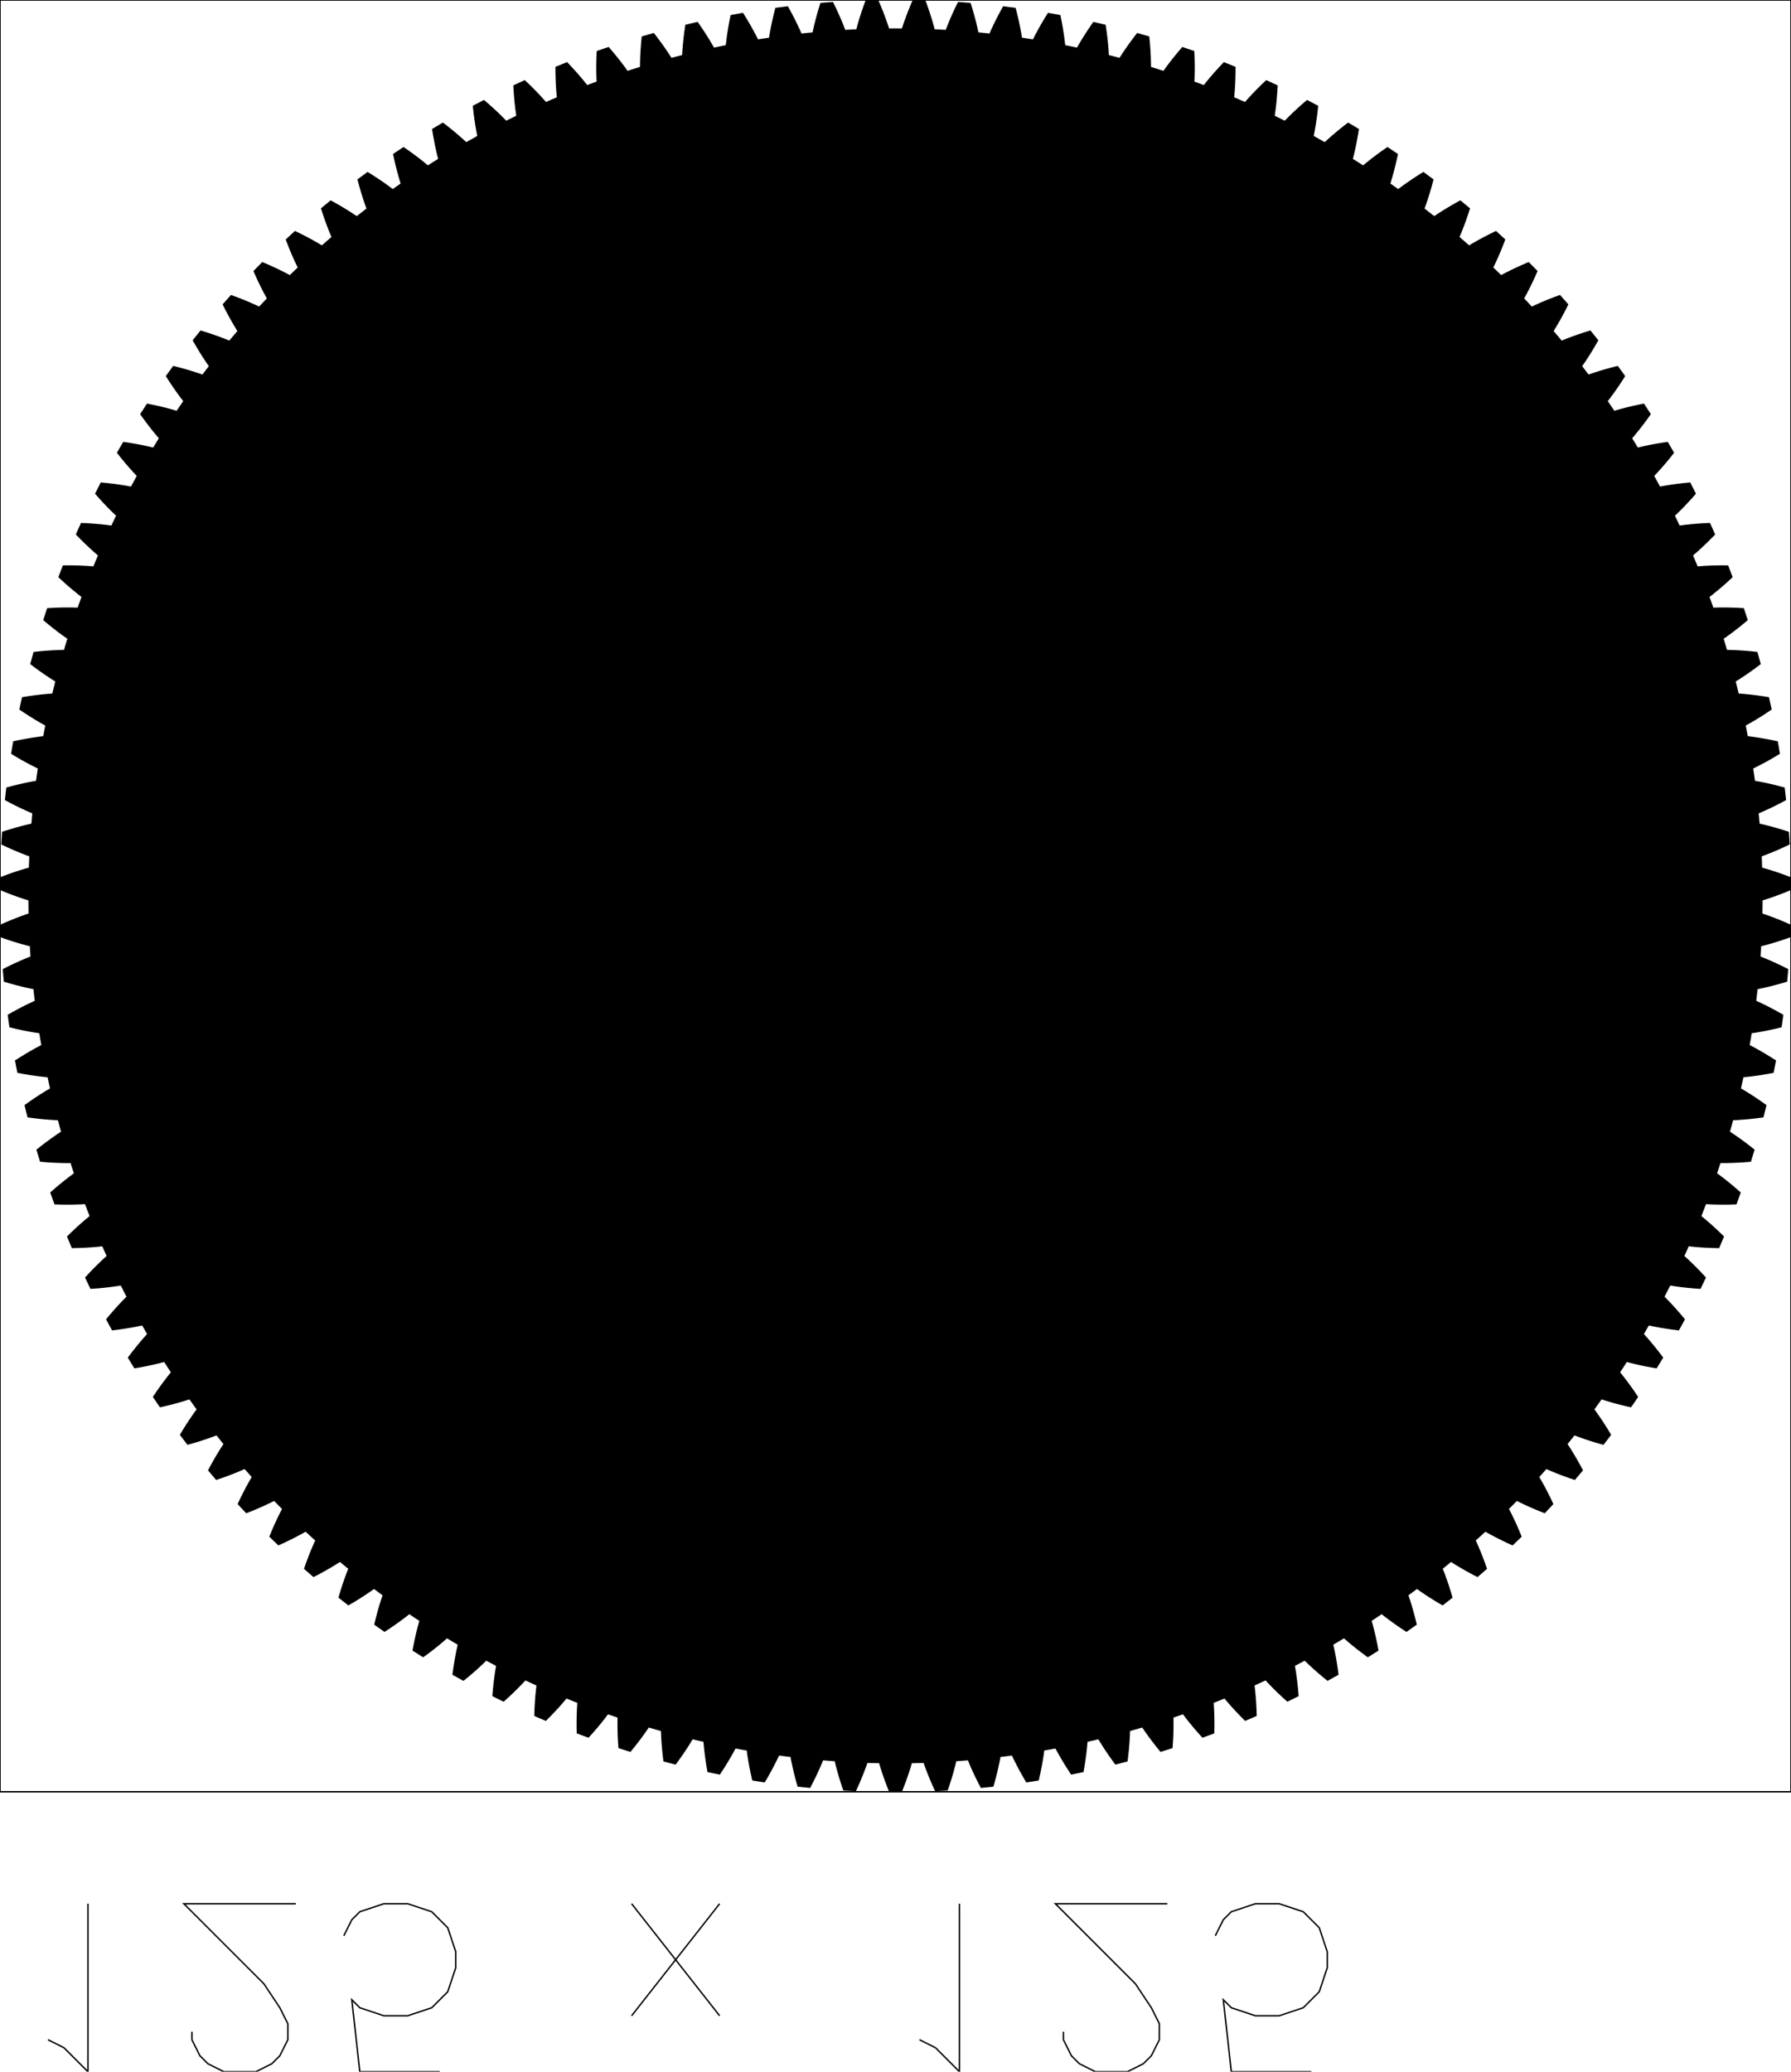 <?xml version="1.0" encoding="UTF-8"?>
<!-- Generated by jsxcad -->
<!DOCTYPE svg PUBLIC "-//W3C//DTD SVG 1.1 Tiny//EN" "http://www.w3.org/Graphics/SVG/1.1/DTD/svg11-tiny.dtd">
<svg baseProfile="tiny" height="144.531mm" width="125mm" viewBox="-0 19.531 125 144.531" version="1.1" stroke="black" stroke-width=".1" fill="none" xmlns="http://www.w3.org/2000/svg">
<path fill="#000000" stroke="#000000" d="M122.956 83.295 L123.353 83.433 L123.749 83.579 L124.145 83.735 L124.54 83.9 L124.935 84.074 L124.903 84.886 L124.496 85.028 L124.089 85.162 L123.682 85.286 L123.276 85.401 L122.869 85.507 L122.856 85.727 L122.819 86.292 L123.209 86.449 L123.597 86.615 L123.985 86.791 L124.371 86.975 L124.757 87.168 L124.685 87.978 L124.271 88.1 L123.858 88.213 L123.446 88.317 L123.034 88.412 L122.623 88.497 L122.587 88.816 L122.521 89.379 L122.902 89.556 L123.282 89.742 L123.66 89.937 L124.036 90.141 L124.412 90.353 L124.298 91.158 L123.879 91.258 L123.461 91.35 L123.043 91.433 L122.627 91.507 L122.212 91.571 L122.158 91.906 L122.062 92.465 L122.434 92.661 L122.803 92.866 L123.171 93.081 L123.536 93.304 L123.9 93.535 L123.745 94.333 L123.321 94.412 L122.899 94.482 L122.478 94.543 L122.058 94.595 L121.641 94.638 L121.577 94.934 L121.453 95.487 L121.814 95.702 L122.173 95.925 L122.529 96.158 L122.883 96.4 L123.234 96.649 L123.038 97.438 L122.611 97.495 L122.186 97.544 L121.762 97.583 L121.341 97.614 L120.921 97.636 L120.835 97.955 L120.683 98.501 L121.033 98.734 L121.379 98.976 L121.723 99.227 L122.064 99.486 L122.402 99.753 L122.166 100.532 L121.736 100.566 L121.309 100.593 L120.884 100.611 L120.461 100.62 L120.041 100.62 L119.962 100.864 L119.783 101.401 L120.12 101.652 L120.454 101.911 L120.785 102.178 L121.112 102.454 L121.436 102.738 L121.162 103.504 L120.731 103.517 L120.303 103.522 L119.878 103.518 L119.455 103.506 L119.036 103.485 L118.893 103.856 L118.686 104.384 L119.01 104.651 L119.33 104.928 L119.646 105.212 L119.958 105.505 L120.267 105.806 L119.953 106.556 L119.522 106.546 L119.094 106.529 L118.67 106.503 L118.248 106.469 L117.831 106.425 L117.732 106.648 L117.499 107.165 L117.808 107.448 L118.114 107.74 L118.416 108.04 L118.713 108.348 L119.006 108.664 L118.655 109.397 L118.225 109.366 L117.799 109.327 L117.376 109.28 L116.957 109.225 L116.542 109.161 L116.371 109.498 L116.112 110.001 L116.406 110.301 L116.696 110.608 L116.982 110.924 L117.263 111.247 L117.539 111.577 L117.15 112.291 L116.722 112.238 L116.299 112.177 L115.879 112.108 L115.463 112.03 L115.052 111.945 L114.957 112.112 L114.672 112.602 L114.952 112.915 L115.227 113.237 L115.496 113.566 L115.761 113.903 L116.021 114.246 L115.597 114.94 L115.172 114.866 L114.752 114.784 L114.336 114.694 L113.925 114.597 L113.519 114.491 L113.322 114.798 L113.013 115.273 L113.276 115.6 L113.533 115.936 L113.785 116.278 L114.032 116.628 L114.274 116.985 L113.814 117.656 L113.394 117.56 L112.979 117.456 L112.568 117.345 L112.163 117.226 L111.762 117.099 L111.551 117.394 L111.218 117.852 L111.463 118.193 L111.703 118.541 L111.937 118.896 L112.165 119.258 L112.388 119.627 L111.895 120.273 L111.48 120.155 L111.071 120.03 L110.666 119.898 L110.267 119.758 L109.874 119.611 L109.701 119.829 L109.344 120.269 L109.573 120.622 L109.794 120.982 L110.01 121.348 L110.22 121.722 L110.424 122.101 L109.898 122.722 L109.49 122.583 L109.087 122.437 L108.69 122.285 L108.299 122.125 L107.914 121.958 L107.749 122.144 L107.371 122.567 L107.581 122.93 L107.785 123.301 L107.982 123.678 L108.173 124.061 L108.357 124.451 L107.801 125.044 L107.401 124.885 L107.006 124.719 L106.617 124.547 L106.234 124.368 L105.858 124.182 L105.655 124.389 L105.257 124.791 L105.448 125.165 L105.632 125.545 L105.81 125.932 L105.981 126.324 L106.146 126.723 L105.561 127.287 L105.169 127.108 L104.783 126.922 L104.403 126.731 L104.029 126.532 L103.663 126.327 L103.36 126.607 L102.941 126.988 L103.112 127.371 L103.276 127.76 L103.434 128.156 L103.584 128.557 L103.727 128.963 L103.113 129.496 L102.731 129.296 L102.355 129.091 L101.986 128.879 L101.624 128.662 L101.269 128.438 L101.075 128.599 L100.636 128.958 L100.789 129.35 L100.933 129.747 L101.07 130.15 L101.2 130.558 L101.323 130.971 L100.682 131.472 L100.311 131.254 L99.946 131.03 L99.588 130.8 L99.237 130.564 L98.894 130.323 L98.698 130.47 L98.242 130.807 L98.374 131.205 L98.499 131.609 L98.615 132.018 L98.725 132.432 L98.827 132.851 L98.162 133.32 L97.802 133.083 L97.449 132.841 L97.103 132.593 L96.764 132.341 L96.433 132.082 L96.15 132.273 L95.677 132.586 L95.789 132.991 L95.892 133.401 L95.988 133.815 L96.076 134.235 L96.156 134.658 L95.468 135.092 L95.121 134.837 L94.78 134.577 L94.447 134.312 L94.122 134.042 L93.805 133.766 L93.488 133.957 L93 134.245 L93.09 134.655 L93.172 135.07 L93.246 135.489 L93.311 135.912 L93.37 136.339 L92.66 136.736 L92.326 136.464 L92 136.186 L91.681 135.904 L91.371 135.618 L91.068 135.327 L90.824 135.457 L90.322 135.72 L90.392 136.134 L90.452 136.552 L90.505 136.974 L90.549 137.4 L90.586 137.83 L89.857 138.191 L89.538 137.901 L89.226 137.608 L88.922 137.31 L88.626 137.008 L88.339 136.702 L88.021 136.851 L87.506 137.088 L87.554 137.505 L87.594 137.926 L87.624 138.35 L87.646 138.778 L87.661 139.208 L86.914 139.531 L86.61 139.226 L86.314 138.916 L86.026 138.604 L85.746 138.287 L85.475 137.966 L85.182 138.086 L84.655 138.296 L84.682 138.715 L84.699 139.137 L84.708 139.562 L84.708 139.991 L84.701 140.422 L83.939 140.706 L83.651 140.385 L83.371 140.061 L83.099 139.734 L82.835 139.403 L82.581 139.069 L82.386 139.137 L81.85 139.321 L81.855 139.741 L81.852 140.164 L81.84 140.589 L81.819 141.017 L81.79 141.447 L81.015 141.693 L80.743 141.358 L80.479 141.021 L80.224 140.681 L79.977 140.337 L79.74 139.991 L79.368 140.1 L78.823 140.256 L78.806 140.676 L78.781 141.097 L78.746 141.521 L78.703 141.948 L78.652 142.375 L77.865 142.581 L77.611 142.232 L77.365 141.882 L77.128 141.528 L76.9 141.173 L76.681 140.814 L76.409 140.879 L75.856 141.007 L75.819 141.425 L75.772 141.845 L75.716 142.267 L75.652 142.69 L75.578 143.115 L74.782 143.28 L74.546 142.92 L74.319 142.557 L74.1 142.192 L73.89 141.825 L73.689 141.456 L73.398 141.51 L72.84 141.61 L72.782 142.026 L72.714 142.443 L72.636 142.861 L72.55 143.281 L72.456 143.701 L71.652 143.826 L71.435 143.453 L71.226 143.08 L71.026 142.704 L70.835 142.327 L70.653 141.948 L70.348 141.989 L69.786 142.06 L69.706 142.472 L69.616 142.885 L69.518 143.299 L69.41 143.714 L69.294 144.129 L68.486 144.212 L68.288 143.829 L68.098 143.445 L67.917 143.06 L67.746 142.674 L67.584 142.286 L67.269 142.312 L66.704 142.354 L66.603 142.762 L66.493 143.17 L66.373 143.578 L66.244 143.987 L66.107 144.395 L65.295 144.437 L65.117 144.045 L64.947 143.651 L64.787 143.257 L64.635 142.863 L64.493 142.468 L64.173 142.477 L63.607 142.49 L63.485 142.892 L63.354 143.294 L63.214 143.696 L63.064 144.097 L62.907 144.498 L62.093 144.498 L61.936 144.097 L61.786 143.696 L61.646 143.294 L61.515 142.892 L61.393 142.49 L61.073 142.484 L60.507 142.468 L60.365 142.863 L60.213 143.257 L60.053 143.651 L59.883 144.045 L59.705 144.437 L58.893 144.395 L58.756 143.987 L58.627 143.578 L58.507 143.17 L58.397 142.762 L58.296 142.354 L57.981 142.332 L57.416 142.286 L57.254 142.674 L57.083 143.06 L56.902 143.445 L56.712 143.829 L56.514 144.212 L55.706 144.129 L55.59 143.714 L55.482 143.299 L55.384 142.885 L55.294 142.472 L55.214 142.06 L54.909 142.022 L54.347 141.948 L54.165 142.327 L53.974 142.704 L53.774 143.08 L53.565 143.453 L53.348 143.826 L52.544 143.701 L52.45 143.281 L52.364 142.861 L52.286 142.443 L52.218 142.026 L52.16 141.61 L51.868 141.559 L51.311 141.456 L51.11 141.825 L50.9 142.192 L50.681 142.557 L50.454 142.92 L50.218 143.28 L49.422 143.115 L49.348 142.69 L49.284 142.267 L49.228 141.845 L49.181 141.425 L49.144 141.007 L48.871 140.945 L48.319 140.814 L48.1 141.173 L47.872 141.528 L47.635 141.882 L47.389 142.232 L47.135 142.581 L46.348 142.375 L46.297 141.948 L46.254 141.521 L46.219 141.097 L46.194 140.676 L46.177 140.256 L45.804 140.15 L45.26 139.991 L45.023 140.337 L44.776 140.681 L44.521 141.021 L44.257 141.358 L43.985 141.693 L43.21 141.447 L43.181 141.017 L43.16 140.589 L43.148 140.164 L43.145 139.741 L43.15 139.321 L42.954 139.255 L42.419 139.069 L42.164 139.403 L41.901 139.734 L41.629 140.061 L41.349 140.385 L41.061 140.706 L40.3 140.422 L40.292 139.991 L40.292 139.562 L40.301 139.137 L40.318 138.715 L40.345 138.296 L40.05 138.179 L39.525 137.966 L39.254 138.287 L38.974 138.604 L38.686 138.916 L38.39 139.226 L38.086 139.531 L37.339 139.208 L37.354 138.778 L37.376 138.35 L37.406 137.926 L37.446 137.505 L37.494 137.088 L37.175 136.942 L36.661 136.702 L36.374 137.008 L36.078 137.31 L35.774 137.608 L35.462 137.901 L35.143 138.191 L34.414 137.83 L34.451 137.4 L34.495 136.974 L34.548 136.552 L34.608 136.134 L34.678 135.72 L34.432 135.592 L33.932 135.327 L33.629 135.618 L33.319 135.904 L33 136.186 L32.674 136.464 L32.34 136.736 L31.63 136.339 L31.689 135.912 L31.754 135.489 L31.828 135.07 L31.91 134.655 L32 134.245 L31.681 134.058 L31.195 133.766 L30.878 134.042 L30.553 134.312 L30.22 134.577 L29.879 134.837 L29.532 135.092 L28.844 134.658 L28.924 134.235 L29.012 133.815 L29.108 133.401 L29.211 132.991 L29.323 132.586 L29.038 132.398 L28.567 132.082 L28.236 132.341 L27.897 132.593 L27.551 132.841 L27.198 133.083 L26.838 133.32 L26.173 132.851 L26.275 132.432 L26.385 132.018 L26.501 131.609 L26.626 131.205 L26.758 130.807 L26.561 130.662 L26.107 130.323 L25.763 130.564 L25.412 130.8 L25.054 131.03 L24.689 131.254 L24.318 131.472 L23.677 130.971 L23.8 130.558 L23.93 130.15 L24.067 129.747 L24.211 129.35 L24.364 128.958 L24.168 128.799 L23.732 128.438 L23.376 128.662 L23.014 128.879 L22.645 129.091 L22.269 129.296 L21.887 129.496 L21.273 128.963 L21.416 128.557 L21.566 128.156 L21.724 127.76 L21.888 127.371 L22.059 126.988 L21.754 126.711 L21.337 126.327 L20.971 126.532 L20.597 126.731 L20.217 126.922 L19.831 127.108 L19.439 127.287 L18.854 126.723 L19.019 126.324 L19.19 125.932 L19.368 125.545 L19.552 125.165 L19.743 124.791 L19.539 124.586 L19.142 124.182 L18.766 124.368 L18.383 124.547 L17.994 124.719 L17.599 124.885 L17.199 125.044 L16.643 124.451 L16.827 124.061 L17.018 123.678 L17.215 123.301 L17.419 122.93 L17.629 122.567 L17.463 122.382 L17.086 121.958 L16.701 122.125 L16.31 122.285 L15.913 122.437 L15.51 122.583 L15.102 122.722 L14.576 122.101 L14.78 121.722 L14.99 121.348 L15.206 120.982 L15.427 120.622 L15.656 120.269 L15.48 120.053 L15.126 119.611 L14.733 119.758 L14.334 119.898 L13.929 120.03 L13.52 120.155 L13.105 120.273 L12.612 119.627 L12.835 119.258 L13.063 118.896 L13.297 118.541 L13.537 118.193 L13.782 117.852 L13.569 117.559 L13.238 117.099 L12.837 117.226 L12.432 117.345 L12.021 117.456 L11.606 117.56 L11.186 117.656 L10.726 116.985 L10.968 116.628 L11.215 116.278 L11.467 115.936 L11.724 115.6 L11.987 115.273 L11.788 114.968 L11.481 114.491 L11.075 114.597 L10.664 114.694 L10.248 114.784 L9.828 114.866 L9.403 114.94 L8.979 114.246 L9.239 113.903 L9.504 113.566 L9.773 113.237 L10.048 112.915 L10.328 112.602 L10.231 112.436 L9.948 111.945 L9.537 112.03 L9.121 112.108 L8.701 112.177 L8.278 112.238 L7.85 112.291 L7.461 111.577 L7.737 111.247 L8.018 110.924 L8.304 110.608 L8.594 110.301 L8.888 110.001 L8.715 109.666 L8.458 109.161 L8.043 109.225 L7.624 109.28 L7.201 109.327 L6.775 109.366 L6.345 109.397 L5.994 108.664 L6.287 108.348 L6.584 108.04 L6.886 107.74 L7.192 107.448 L7.501 107.165 L7.4 106.943 L7.169 106.425 L6.752 106.469 L6.33 106.503 L5.906 106.529 L5.478 106.546 L5.047 106.556 L4.733 105.806 L5.042 105.505 L5.354 105.212 L5.67 104.928 L5.99 104.651 L6.314 104.384 L6.168 104.014 L5.964 103.485 L5.545 103.506 L5.122 103.518 L4.697 103.522 L4.269 103.517 L3.838 103.504 L3.564 102.738 L3.888 102.454 L4.215 102.178 L4.546 101.911 L4.88 101.652 L5.217 101.401 L5.135 101.158 L4.959 100.62 L4.539 100.62 L4.116 100.611 L3.691 100.593 L3.264 100.566 L2.834 100.532 L2.598 99.753 L2.936 99.486 L3.277 99.227 L3.621 98.976 L3.967 98.734 L4.317 98.501 L4.228 98.182 L4.079 97.636 L3.659 97.614 L3.238 97.583 L2.814 97.544 L2.389 97.495 L1.962 97.438 L1.766 96.649 L2.117 96.4 L2.471 96.158 L2.827 95.925 L3.186 95.702 L3.547 95.487 L3.48 95.192 L3.359 94.638 L2.942 94.595 L2.522 94.543 L2.101 94.482 L1.679 94.412 L1.255 94.333 L1.1 93.535 L1.464 93.304 L1.829 93.081 L2.197 92.866 L2.566 92.661 L2.938 92.465 L2.88 92.13 L2.788 91.571 L2.373 91.507 L1.957 91.433 L1.539 91.35 L1.121 91.258 L0.702 91.158 L0.588 90.353 L0.964 90.141 L1.34 89.937 L1.718 89.742 L2.098 89.556 L2.479 89.379 L2.441 89.06 L2.377 88.497 L1.966 88.412 L1.554 88.317 L1.142 88.213 L0.729 88.1 L0.315 87.978 L0.243 87.168 L0.629 86.975 L1.015 86.791 L1.403 86.615 L1.791 86.449 L2.181 86.292 L2.166 86.073 L2.131 85.507 L1.724 85.401 L1.318 85.286 L0.911 85.162 L0.504 85.028 L0.097 84.886 L0.065 84.074 L0.46 83.9 L0.855 83.735 L1.251 83.579 L1.647 83.433 L2.044 83.295 L2.037 82.876 L2.031 82.31 L1.631 82.183 L1.231 82.046 L0.831 81.9 L0.432 81.745 L0.033 81.582 L0.044 80.769 L0.448 80.617 L0.851 80.473 L1.254 80.338 L1.658 80.212 L2.062 80.097 L2.072 79.805 L2.095 79.239 L1.702 79.092 L1.309 78.935 L0.918 78.769 L0.527 78.594 L0.137 78.411 L0.189 77.6 L0.599 77.468 L1.01 77.345 L1.419 77.231 L1.829 77.126 L2.238 77.03 L2.257 76.808 L2.308 76.244 L1.923 76.077 L1.539 75.901 L1.156 75.716 L0.774 75.522 L0.393 75.319 L0.486 74.511 L0.902 74.4 L1.318 74.298 L1.733 74.204 L2.147 74.12 L2.56 74.045 L2.611 73.677 L2.692 73.116 L2.315 72.929 L1.941 72.733 L1.568 72.529 L1.197 72.315 L0.827 72.093 L0.962 71.291 L1.384 71.202 L1.804 71.121 L2.223 71.049 L2.641 70.986 L3.058 70.933 L3.106 70.678 L3.215 70.122 L2.849 69.917 L2.484 69.703 L2.122 69.479 L1.762 69.247 L1.404 69.007 L1.579 68.213 L2.005 68.145 L2.429 68.085 L2.851 68.035 L3.272 67.993 L3.691 67.961 L3.778 67.601 L3.916 67.051 L3.56 66.827 L3.208 66.594 L2.858 66.352 L2.51 66.102 L2.166 65.843 L2.381 65.059 L2.81 65.013 L3.237 64.976 L3.661 64.947 L4.083 64.927 L4.503 64.917 L4.593 64.615 L4.759 64.073 L4.415 63.832 L4.075 63.581 L3.738 63.321 L3.404 63.053 L3.073 62.777 L3.329 62.006 L3.759 61.982 L4.187 61.966 L4.612 61.959 L5.035 61.961 L5.455 61.972 L5.553 61.693 L5.747 61.161 L5.416 60.902 L5.089 60.634 L4.765 60.358 L4.445 60.073 L4.129 59.781 L4.423 59.023 L4.854 59.021 L5.282 59.027 L5.708 59.042 L6.13 59.065 L6.548 59.098 L6.676 58.789 L6.896 58.267 L6.579 57.992 L6.266 57.707 L5.957 57.415 L5.652 57.114 L5.351 56.806 L5.684 56.064 L6.115 56.085 L6.542 56.113 L6.966 56.149 L7.386 56.194 L7.803 56.248 L7.915 56.012 L8.161 55.501 L7.859 55.21 L7.56 54.911 L7.267 54.603 L6.977 54.287 L6.692 53.964 L7.062 53.24 L7.491 53.282 L7.916 53.332 L8.338 53.39 L8.755 53.456 L9.169 53.531 L9.334 53.223 L9.606 52.726 L9.319 52.42 L9.037 52.105 L8.759 51.783 L8.487 51.452 L8.219 51.115 L8.626 50.411 L9.052 50.475 L9.474 50.547 L9.892 50.626 L10.305 50.714 L10.714 50.81 L10.85 50.585 L11.147 50.103 L10.876 49.782 L10.61 49.454 L10.349 49.118 L10.093 48.774 L9.842 48.424 L10.284 47.741 L10.707 47.827 L11.125 47.919 L11.538 48.02 L11.947 48.128 L12.35 48.245 L12.529 47.981 L12.85 47.514 L12.595 47.18 L12.347 46.839 L12.103 46.49 L11.865 46.134 L11.633 45.771 L12.109 45.112 L12.527 45.219 L12.939 45.333 L13.347 45.454 L13.75 45.583 L14.146 45.72 L14.291 45.528 L14.635 45.078 L14.398 44.732 L14.166 44.378 L13.941 44.018 L13.721 43.65 L13.507 43.276 L14.015 42.642 L14.427 42.769 L14.834 42.904 L15.235 43.046 L15.63 43.195 L16.02 43.351 L16.262 43.063 L16.629 42.631 L16.41 42.273 L16.197 41.908 L15.99 41.536 L15.79 41.157 L15.596 40.773 L16.137 40.166 L16.541 40.315 L16.94 40.47 L17.333 40.633 L17.721 40.802 L18.101 40.979 L18.295 40.771 L18.683 40.358 L18.483 39.989 L18.289 39.614 L18.101 39.232 L17.92 38.844 L17.746 38.45 L18.317 37.871 L18.713 38.04 L19.104 38.216 L19.488 38.398 L19.866 38.587 L20.238 38.782 L20.429 38.597 L20.838 38.204 L20.656 37.826 L20.481 37.441 L20.313 37.05 L20.152 36.653 L19.997 36.251 L20.597 35.702 L20.984 35.891 L21.365 36.086 L21.74 36.287 L22.108 36.495 L22.469 36.709 L22.765 36.449 L23.194 36.079 L23.032 35.692 L22.878 35.298 L22.731 34.899 L22.591 34.494 L22.458 34.084 L23.085 33.567 L23.462 33.776 L23.832 33.991 L24.196 34.212 L24.553 34.438 L24.902 34.671 L25.188 34.446 L25.635 34.099 L25.494 33.703 L25.36 33.302 L25.234 32.896 L25.115 32.485 L25.003 32.068 L25.657 31.585 L26.022 31.813 L26.381 32.047 L26.733 32.286 L27.077 32.531 L27.414 32.782 L27.555 32.681 L28.019 32.356 L27.897 31.954 L27.783 31.547 L27.677 31.135 L27.578 30.719 L27.487 30.297 L28.163 29.846 L28.517 30.092 L28.864 30.343 L29.204 30.599 L29.536 30.861 L29.86 31.128 L30.154 30.94 L30.634 30.639 L30.533 30.232 L30.44 29.82 L30.356 29.403 L30.279 28.981 L30.209 28.556 L30.908 28.14 L31.249 28.404 L31.582 28.673 L31.908 28.946 L32.226 29.224 L32.536 29.508 L32.87 29.319 L33.365 29.043 L33.286 28.631 L33.215 28.215 L33.152 27.794 L33.097 27.369 L33.05 26.941 L33.769 26.562 L34.096 26.843 L34.415 27.129 L34.726 27.419 L35.029 27.714 L35.324 28.013 L35.578 27.886 L36.086 27.636 L36.028 27.22 L35.978 26.8 L35.936 26.377 L35.903 25.95 L35.878 25.52 L36.616 25.178 L36.927 25.476 L37.232 25.777 L37.528 26.082 L37.816 26.392 L38.095 26.706 L38.394 26.575 L38.915 26.351 L38.877 25.933 L38.849 25.511 L38.83 25.086 L38.818 24.658 L38.815 24.227 L39.57 23.924 L39.866 24.237 L40.154 24.554 L40.434 24.874 L40.706 25.198 L40.968 25.525 L41.159 25.453 L41.69 25.256 L41.673 24.836 L41.666 24.413 L41.667 23.988 L41.677 23.56 L41.695 23.129 L42.464 22.863 L42.744 23.191 L43.016 23.521 L43.28 23.855 L43.536 24.192 L43.782 24.532 L44.176 24.405 L44.716 24.236 L44.722 23.816 L44.737 23.394 L44.761 22.969 L44.793 22.542 L44.834 22.113 L45.615 21.888 L45.878 22.23 L46.132 22.574 L46.378 22.921 L46.616 23.271 L46.843 23.624 L47.105 23.555 L47.654 23.413 L47.68 22.994 L47.717 22.573 L47.762 22.15 L47.816 21.725 L47.878 21.298 L48.67 21.113 L48.915 21.468 L49.152 21.825 L49.38 22.184 L49.599 22.545 L49.809 22.909 L50.145 22.838 L50.7 22.724 L50.748 22.307 L50.806 21.889 L50.873 21.468 L50.949 21.047 L51.033 20.624 L51.834 20.48 L52.06 20.847 L52.278 21.216 L52.487 21.586 L52.688 21.958 L52.878 22.332 L53.155 22.288 L53.715 22.203 L53.785 21.789 L53.864 21.374 L53.952 20.958 L54.049 20.541 L54.155 20.123 L54.961 20.02 L55.169 20.397 L55.368 20.776 L55.558 21.157 L55.739 21.539 L55.911 21.922 L56.189 21.892 L56.753 21.836 L56.843 21.426 L56.943 21.015 L57.052 20.604 L57.17 20.192 L57.297 19.78 L58.107 19.718 L58.295 20.105 L58.475 20.494 L58.646 20.884 L58.808 21.274 L58.96 21.666 L59.237 21.65 L59.803 21.622 L59.914 21.217 L60.034 20.812 L60.164 20.407 L60.303 20.002 L60.45 19.597 L61.263 19.575 L61.431 19.972 L61.591 20.369 L61.742 20.767 L61.884 21.165 L62.016 21.564 L62.418 21.562 L62.984 21.564 L63.116 21.165 L63.258 20.767 L63.409 20.369 L63.569 19.972 L63.737 19.575 L64.55 19.597 L64.697 20.002 L64.836 20.407 L64.966 20.812 L65.086 21.217 L65.197 21.622 L65.475 21.635 L66.04 21.666 L66.192 21.274 L66.354 20.884 L66.525 20.494 L66.705 20.105 L66.893 19.718 L67.703 19.78 L67.83 20.192 L67.948 20.604 L68.057 21.015 L68.157 21.426 L68.247 21.836 L68.526 21.863 L69.089 21.922 L69.261 21.539 L69.442 21.157 L69.632 20.776 L69.831 20.397 L70.039 20.02 L70.845 20.123 L70.951 20.541 L71.048 20.958 L71.136 21.374 L71.215 21.789 L71.285 22.203 L71.562 22.245 L72.122 22.332 L72.312 21.958 L72.513 21.586 L72.722 21.216 L72.94 20.847 L73.166 20.48 L73.967 20.624 L74.051 21.047 L74.127 21.468 L74.194 21.889 L74.252 22.307 L74.3 22.724 L74.637 22.792 L75.191 22.909 L75.401 22.545 L75.62 22.184 L75.848 21.825 L76.085 21.468 L76.33 21.113 L77.122 21.298 L77.184 21.725 L77.238 22.15 L77.283 22.573 L77.32 22.994 L77.346 23.413 L77.608 23.48 L78.157 23.624 L78.384 23.271 L78.622 22.921 L78.868 22.574 L79.122 22.23 L79.385 21.888 L80.166 22.113 L80.207 22.542 L80.239 22.969 L80.263 23.394 L80.278 23.816 L80.284 24.236 L80.679 24.359 L81.218 24.532 L81.464 24.192 L81.72 23.855 L81.984 23.521 L82.256 23.191 L82.536 22.863 L83.305 23.129 L83.323 23.56 L83.333 23.988 L83.334 24.413 L83.327 24.836 L83.31 25.256 L83.501 25.326 L84.032 25.525 L84.294 25.198 L84.566 24.874 L84.846 24.554 L85.134 24.237 L85.43 23.924 L86.185 24.227 L86.182 24.658 L86.17 25.086 L86.151 25.511 L86.123 25.933 L86.085 26.351 L86.386 26.479 L86.905 26.706 L87.184 26.392 L87.472 26.082 L87.768 25.777 L88.073 25.476 L88.384 25.178 L89.122 25.52 L89.097 25.95 L89.064 26.377 L89.022 26.8 L88.972 27.22 L88.914 27.636 L89.169 27.76 L89.676 28.013 L89.971 27.714 L90.274 27.419 L90.585 27.129 L90.904 26.843 L91.231 26.562 L91.95 26.941 L91.903 27.369 L91.848 27.794 L91.785 28.215 L91.714 28.631 L91.635 29.043 L91.97 29.229 L92.464 29.508 L92.774 29.224 L93.092 28.946 L93.418 28.673 L93.751 28.404 L94.092 28.14 L94.791 28.556 L94.721 28.981 L94.644 29.403 L94.56 29.82 L94.467 30.232 L94.366 30.639 L94.661 30.824 L95.14 31.128 L95.464 30.861 L95.796 30.599 L96.136 30.343 L96.483 30.092 L96.837 29.846 L97.513 30.297 L97.422 30.719 L97.323 31.135 L97.217 31.547 L97.103 31.954 L96.981 32.356 L97.123 32.455 L97.586 32.782 L97.923 32.531 L98.267 32.286 L98.619 32.047 L98.978 31.813 L99.343 31.585 L99.997 32.068 L99.885 32.485 L99.766 32.896 L99.64 33.302 L99.506 33.703 L99.365 34.099 L99.652 34.321 L100.098 34.671 L100.447 34.438 L100.804 34.212 L101.168 33.991 L101.538 33.776 L101.915 33.567 L102.542 34.084 L102.409 34.494 L102.269 34.899 L102.122 35.298 L101.968 35.692 L101.806 36.079 L102.104 36.336 L102.531 36.709 L102.892 36.495 L103.26 36.287 L103.635 36.086 L104.016 35.891 L104.403 35.702 L105.003 36.251 L104.848 36.653 L104.687 37.05 L104.519 37.441 L104.344 37.826 L104.162 38.204 L104.355 38.388 L104.762 38.782 L105.134 38.587 L105.512 38.398 L105.896 38.216 L106.287 38.04 L106.683 37.871 L107.254 38.45 L107.08 38.844 L106.899 39.232 L106.711 39.614 L106.517 39.989 L106.317 40.358 L106.512 40.564 L106.899 40.979 L107.279 40.802 L107.667 40.633 L108.06 40.47 L108.459 40.315 L108.863 40.166 L109.404 40.773 L109.21 41.157 L109.01 41.536 L108.803 41.908 L108.59 42.273 L108.371 42.631 L108.616 42.917 L108.98 43.351 L109.37 43.195 L109.765 43.046 L110.166 42.904 L110.573 42.769 L110.985 42.642 L111.493 43.276 L111.279 43.65 L111.059 44.018 L110.834 44.378 L110.602 44.732 L110.365 45.078 L110.511 45.269 L110.854 45.72 L111.25 45.583 L111.653 45.454 L112.061 45.333 L112.473 45.219 L112.891 45.112 L113.367 45.771 L113.135 46.134 L112.897 46.49 L112.653 46.839 L112.405 47.18 L112.15 47.514 L112.331 47.776 L112.65 48.245 L113.053 48.128 L113.462 48.02 L113.875 47.919 L114.293 47.827 L114.716 47.741 L115.158 48.424 L114.907 48.774 L114.651 49.118 L114.39 49.454 L114.124 49.782 L113.853 50.103 L113.991 50.326 L114.286 50.81 L114.695 50.714 L115.108 50.626 L115.526 50.547 L115.948 50.475 L116.374 50.411 L116.781 51.115 L116.513 51.452 L116.241 51.783 L115.963 52.105 L115.681 52.42 L115.394 52.726 L115.562 53.032 L115.831 53.531 L116.245 53.456 L116.662 53.39 L117.084 53.332 L117.509 53.282 L117.938 53.24 L118.308 53.964 L118.023 54.287 L117.733 54.603 L117.44 54.911 L117.141 55.21 L116.839 55.501 L116.953 55.737 L117.197 56.248 L117.614 56.194 L118.034 56.149 L118.458 56.113 L118.885 56.085 L119.316 56.064 L119.649 56.806 L119.348 57.114 L119.043 57.415 L118.734 57.707 L118.421 57.992 L118.104 58.267 L118.234 58.574 L118.452 59.098 L118.87 59.065 L119.292 59.042 L119.718 59.027 L120.146 59.021 L120.577 59.023 L120.871 59.781 L120.555 60.073 L120.235 60.358 L119.911 60.634 L119.584 60.902 L119.253 61.161 L119.355 61.438 L119.545 61.972 L119.965 61.961 L120.388 61.959 L120.813 61.966 L121.241 61.982 L121.671 62.006 L121.927 62.777 L121.596 63.053 L121.262 63.321 L120.925 63.581 L120.585 63.832 L120.241 64.073 L120.334 64.374 L120.497 64.917 L120.917 64.927 L121.339 64.947 L121.763 64.976 L122.19 65.013 L122.619 65.059 L122.834 65.843 L122.49 66.102 L122.142 66.352 L121.792 66.594 L121.44 66.827 L121.084 67.051 L121.175 67.41 L121.309 67.961 L121.728 67.993 L122.149 68.035 L122.571 68.085 L122.995 68.145 L123.421 68.213 L123.596 69.007 L123.238 69.247 L122.878 69.479 L122.516 69.703 L122.151 69.917 L121.785 70.122 L121.835 70.376 L121.942 70.933 L122.359 70.986 L122.777 71.049 L123.196 71.121 L123.616 71.202 L124.038 71.291 L124.173 72.093 L123.803 72.315 L123.432 72.529 L123.059 72.733 L122.685 72.929 L122.308 73.116 L122.362 73.483 L122.44 74.045 L122.853 74.12 L123.267 74.204 L123.682 74.298 L124.098 74.4 L124.514 74.511 L124.607 75.319 L124.226 75.522 L123.844 75.716 L123.461 75.901 L123.077 76.077 L122.692 76.244 L122.713 76.466 L122.762 77.03 L123.171 77.126 L123.581 77.231 L123.99 77.345 L124.401 77.468 L124.811 77.6 L124.863 78.411 L124.473 78.594 L124.082 78.769 L123.691 78.935 L123.298 79.092 L122.905 79.239 L122.918 79.53 L122.938 80.097 L123.342 80.212 L123.746 80.338 L124.149 80.473 L124.552 80.617 L124.956 80.769 L124.967 81.582 L124.568 81.745 L124.169 81.9 L123.769 82.046 L123.369 82.183 L122.969 82.31 L122.965 82.729 z"/>
<path stroke="#000000" d="M 0 19.531 L 125 19.531 L 125 144.531 L 0 144.531 z"/>
<path stroke="#000000" d="M 3.348 161.83 L 4.464 162.388 L 6.138 164.062 L 6.138 152.344"/>
<path stroke="#000000" d="M 13.393 161.272 L 13.393 161.83 L 13.951 162.946 L 14.509 163.504 L 15.625 164.062 L 17.857 164.062 L 18.973 163.504 L 19.531 162.946 L 20.089 161.83 L 20.089 160.714 L 19.531 159.598 L 18.415 157.924 L 12.835 152.344 L 20.647 152.344"/>
<path stroke="#000000" d="M 30.692 164.062 L 25.112 164.062 L 24.554 159.04 L 25.112 159.598 L 26.786 160.156 L 28.46 160.156 L 30.134 159.598 L 31.25 158.482 L 31.808 156.808 L 31.808 155.692 L 31.25 154.018 L 30.134 152.902 L 28.46 152.344 L 26.786 152.344 L 25.112 152.902 L 24.554 153.46 L 23.996 154.576"/>
<path stroke="#000000" d=""/>
<path stroke="#000000" d="M 44.085 160.156 L 50.223 152.344 M 50.223 160.156 L 44.085 152.344"/>
<path stroke="#000000" d=""/>
<path stroke="#000000" d="M 64.174 161.83 L 65.29 162.388 L 66.964 164.062 L 66.964 152.344"/>
<path stroke="#000000" d="M 74.219 161.272 L 74.219 161.83 L 74.777 162.946 L 75.335 163.504 L 76.451 164.062 L 78.683 164.062 L 79.799 163.504 L 80.357 162.946 L 80.915 161.83 L 80.915 160.714 L 80.357 159.598 L 79.241 157.924 L 73.661 152.344 L 81.473 152.344"/>
<path stroke="#000000" d="M 91.518 164.062 L 85.938 164.062 L 85.379 159.04 L 85.938 159.598 L 87.612 160.156 L 89.286 160.156 L 90.96 159.598 L 92.076 158.482 L 92.634 156.808 L 92.634 155.692 L 92.076 154.018 L 90.96 152.902 L 89.286 152.344 L 87.612 152.344 L 85.938 152.902 L 85.379 153.46 L 84.821 154.576"/>
</svg>